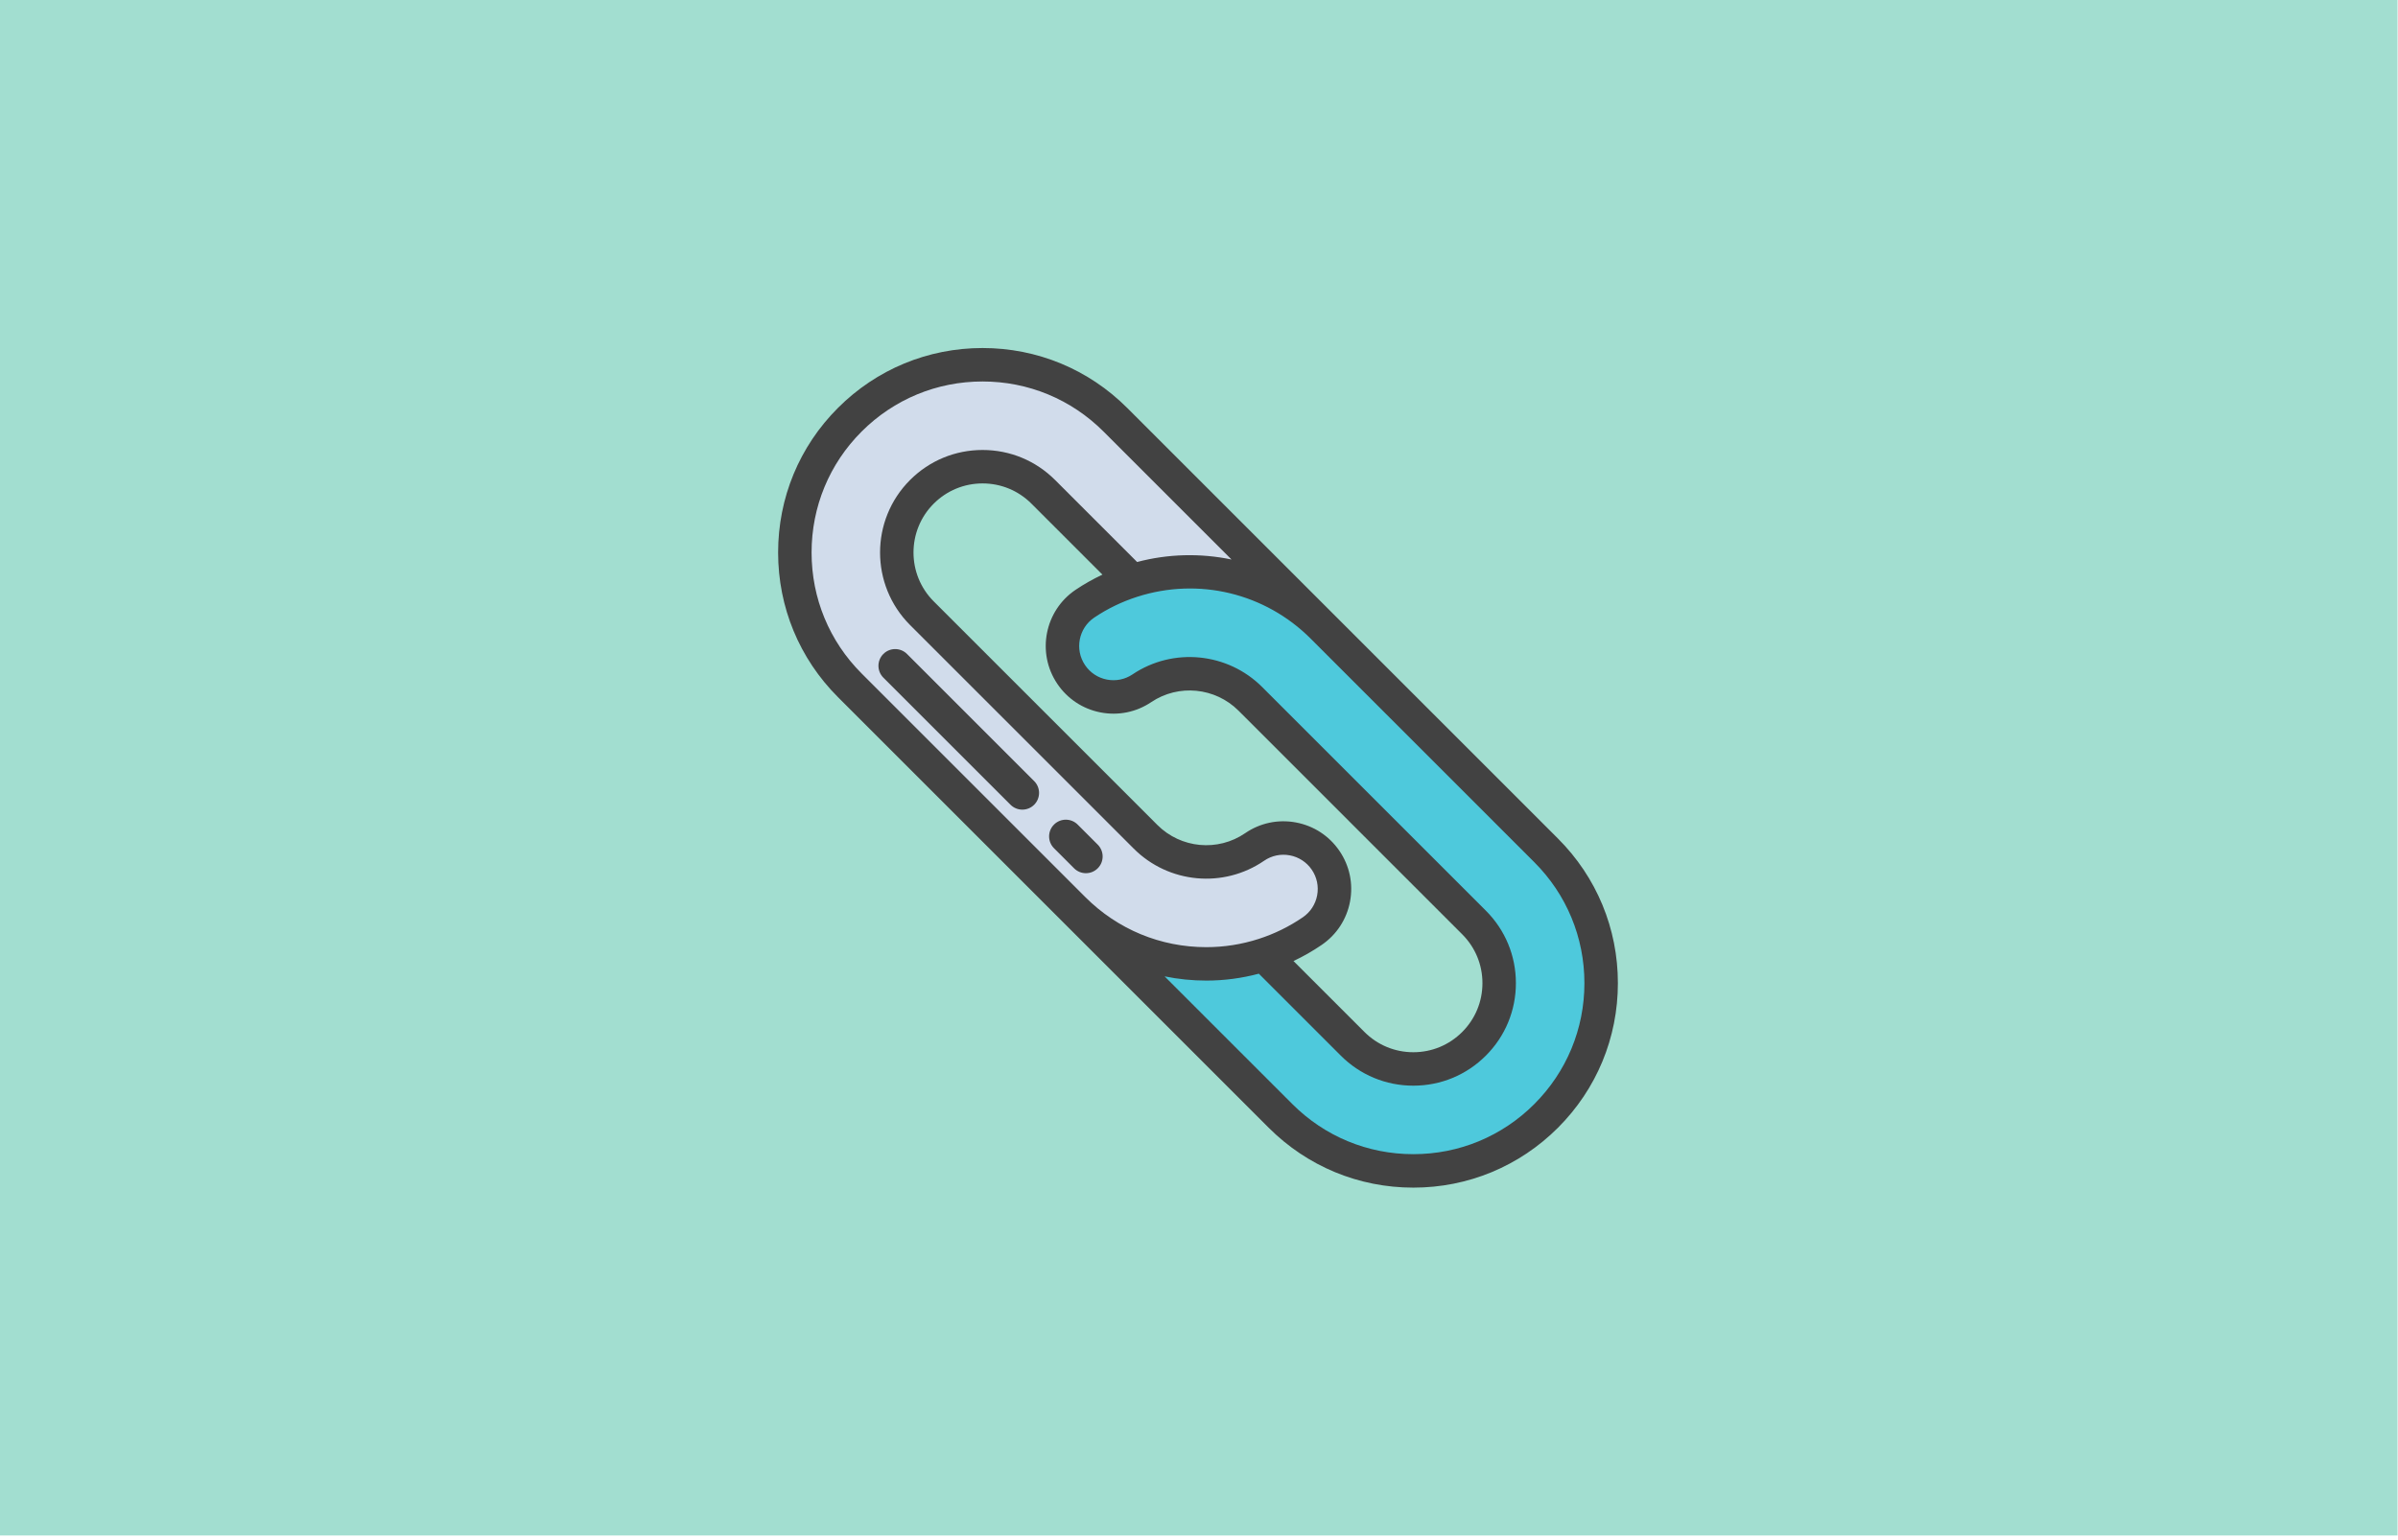 <?xml version="1.0" encoding="UTF-8" standalone="no"?><!DOCTYPE svg PUBLIC "-//W3C//DTD SVG 1.1//EN" "http://www.w3.org/Graphics/SVG/1.1/DTD/svg11.dtd"><svg width="100%" height="100%" viewBox="0 0 344 221" version="1.1" xmlns="http://www.w3.org/2000/svg" xmlns:xlink="http://www.w3.org/1999/xlink" xml:space="preserve" style="fill-rule:evenodd;clip-rule:evenodd;stroke-linejoin:round;stroke-miterlimit:1.414;"><rect id="Artboard1" x="0" y="0" width="343.931" height="220.339" style="fill:none;"/><clipPath id="_clip1"><rect x="0" y="0" width="343.931" height="220.339"/></clipPath><g clip-path="url(#_clip1)"><rect x="-9.41" y="-1.718" width="362.532" height="223.799" style="fill:#a2ded0;"/><g><g><path d="M179.368,100.285l0.951,0.951l-0.951,-0.95l0,-0.001Z" style="fill:#d1dceb;fill-rule:nonzero;"/><path d="M221.799,122.027l-32.086,-32.086c-0.001,-0.001 -0.002,-0.002 -0.003,-0.003c-7.264,-7.262 -17.876,-9.604 -27.283,-6.594c-2.36,0.755 -4.646,1.842 -6.783,3.278c-3.352,2.255 -4.242,6.8 -1.988,10.152c2.254,3.353 6.799,4.243 10.152,1.989c4.864,-3.271 11.407,-2.63 15.56,1.522l0.952,0.952l31.134,31.135c2.326,2.325 3.606,5.417 3.606,8.706c0,3.289 -1.28,6.381 -3.606,8.707c-2.326,2.326 -5.418,3.607 -8.707,3.607c-3.289,0 -6.381,-1.281 -8.706,-3.607l-12.763,-12.763c-2.681,0.861 -5.457,1.291 -8.226,1.292c-6.951,0 -13.854,-2.682 -19.065,-7.893l-2.379,-2.379c0,0 0.001,0.001 0.002,0.002l32.086,32.086c5.088,5.089 11.854,7.891 19.051,7.891c7.197,0 13.963,-2.802 19.051,-7.891c5.089,-5.089 7.892,-11.855 7.892,-19.052c0,-7.197 -2.803,-13.962 -7.891,-19.051Z" style="fill:#4ec9dc;fill-rule:nonzero;"/><path d="M190.151,123.434c-2.284,-3.332 -6.837,-4.182 -10.169,-1.898c-4.878,3.345 -11.46,2.731 -15.65,-1.459l-32.086,-32.086c-4.801,-4.801 -4.801,-12.613 0,-17.414c2.326,-2.325 5.418,-3.606 8.707,-3.606c3.289,0 6.381,1.281 8.707,3.606l12.767,12.767c9.407,-3.01 20.018,-0.668 27.283,6.594l-29.706,-29.705c-5.088,-5.089 -11.854,-7.892 -19.051,-7.892c-7.197,0 -13.963,2.803 -19.052,7.892c-10.505,10.505 -10.505,27.598 0,38.103l32.086,32.085c5.211,5.211 12.113,7.893 19.065,7.893c2.769,0 5.545,-0.431 8.225,-1.292c2.431,-0.781 4.783,-1.915 6.977,-3.419c3.332,-2.284 4.182,-6.837 1.897,-10.169Z" style="fill:#d1dceb;fill-rule:nonzero;"/></g><g><path d="M161.701,58.536c-5.542,-5.542 -12.91,-8.595 -20.748,-8.595c-7.838,0 -15.206,3.053 -20.749,8.595c-5.534,5.534 -8.581,12.902 -8.581,20.748c0,7.846 3.047,15.215 8.581,20.749l61.794,61.794c5.543,5.542 12.911,8.594 20.749,8.594c7.838,0 15.206,-3.052 20.748,-8.594c5.543,-5.542 8.595,-12.911 8.595,-20.749c0,-7.838 -3.052,-15.206 -8.595,-20.748l-61.794,-61.794Zm-38.102,38.103c-4.628,-4.628 -7.176,-10.791 -7.176,-17.355c0,-6.564 2.548,-12.727 7.176,-17.354c4.635,-4.636 10.798,-7.189 17.354,-7.189c6.556,0 12.719,2.553 17.355,7.189l18.354,18.354l0.009,0.005c-4.496,-0.937 -9.138,-0.813 -13.555,0.358l0.003,-0.005l-11.762,-11.762c-2.779,-2.779 -6.474,-4.309 -10.404,-4.309c-3.93,0 -7.625,1.53 -10.404,4.309c-5.736,5.737 -5.736,15.071 0,20.808l32.086,32.086c5.007,5.007 12.873,5.74 18.704,1.742c1.083,-0.743 2.39,-1.019 3.68,-0.778c1.291,0.241 2.41,0.97 3.153,2.053c0.742,1.083 1.018,2.39 0.777,3.68c-0.24,1.291 -0.969,2.41 -2.052,3.153c-1.954,1.339 -4.092,2.387 -6.354,3.113c-2.43,0.781 -4.95,1.177 -7.492,1.177c-6.563,0 -12.731,-2.553 -17.367,-7.19l-32.085,-32.085Zm28.065,1.474c1.448,2.154 3.648,3.615 6.194,4.113c2.546,0.499 5.135,-0.024 7.288,-1.471c3.913,-2.632 9.179,-2.116 12.523,1.226c0.001,0 0.001,0.001 0.002,0.001l0.951,0.952c0.001,0 0.001,0.001 0.002,0.002l31.133,31.133c1.872,1.872 2.903,4.361 2.903,7.009c0,2.648 -1.031,5.138 -2.903,7.01c-1.873,1.873 -4.362,2.904 -7.01,2.904c-2.648,0 -5.137,-1.031 -7.009,-2.904l-10.184,-10.183c1.41,-0.665 2.768,-1.439 4.057,-2.322c2.14,-1.467 3.581,-3.68 4.057,-6.231c0.476,-2.551 -0.07,-5.135 -1.537,-7.275c-1.467,-2.14 -3.68,-3.581 -6.231,-4.057c-2.551,-0.476 -5.135,0.07 -7.275,1.537c-3.925,2.691 -9.222,2.196 -12.596,-1.177l-32.086,-32.086c-3.865,-3.865 -3.865,-10.155 0,-14.02c1.873,-1.872 4.362,-2.903 7.01,-2.903c2.648,0 5.137,1.031 7.01,2.903l10.183,10.184c-1.334,0.627 -2.619,1.351 -3.841,2.173c-4.445,2.989 -5.63,9.037 -2.641,13.482Zm68.437,60.32c-4.635,4.635 -10.798,7.188 -17.354,7.188c-6.556,0 -12.719,-2.553 -17.354,-7.188l-18.325,-18.325l-0.006,-0.003c1.949,0.401 3.953,0.609 5.99,0.608c2.547,0 5.076,-0.336 7.538,-0.993l-0.003,0.006l11.756,11.756c2.78,2.779 6.474,4.309 10.404,4.309c3.93,0 7.625,-1.53 10.404,-4.309c2.779,-2.779 4.309,-6.474 4.309,-10.404c0,-3.93 -1.53,-7.625 -4.309,-10.404l-31.135,-31.134l-0.951,-0.952c-4.962,-4.962 -12.784,-5.725 -18.597,-1.817c-1.089,0.733 -2.399,0.997 -3.687,0.745c-1.288,-0.252 -2.401,-0.991 -3.134,-2.081c-1.512,-2.249 -0.913,-5.309 1.336,-6.821c1.898,-1.276 3.975,-2.28 6.175,-2.984c8.807,-2.818 18.331,-0.517 24.855,6.005c0.007,0.007 0.013,0.013 0.02,0.02l32.069,32.069c4.635,4.635 7.188,10.799 7.188,17.354c0,6.556 -2.553,12.719 -7.189,17.355Z" style="fill:#424242;fill-rule:nonzero;"/><path d="M157.473,124.598c0.938,-0.937 0.938,-2.457 0,-3.394l-2.879,-2.88c-0.937,-0.936 -2.457,-0.936 -3.394,0c-0.938,0.938 -0.938,2.457 0,3.395l2.879,2.879c0.469,0.469 1.083,0.703 1.697,0.703c0.614,0 1.229,-0.234 1.697,-0.703Z" style="fill:#424242;fill-rule:nonzero;"/><path d="M130.113,93.844c-0.937,-0.936 -2.456,-0.937 -3.394,0c-0.937,0.937 -0.937,2.457 0,3.395l18.24,18.239c0.469,0.469 1.083,0.703 1.697,0.703c0.614,0 1.229,-0.234 1.697,-0.703c0.937,-0.937 0.937,-2.457 0,-3.394l-18.24,-18.24Z" style="fill:#424242;fill-rule:nonzero;"/></g></g></g></svg>